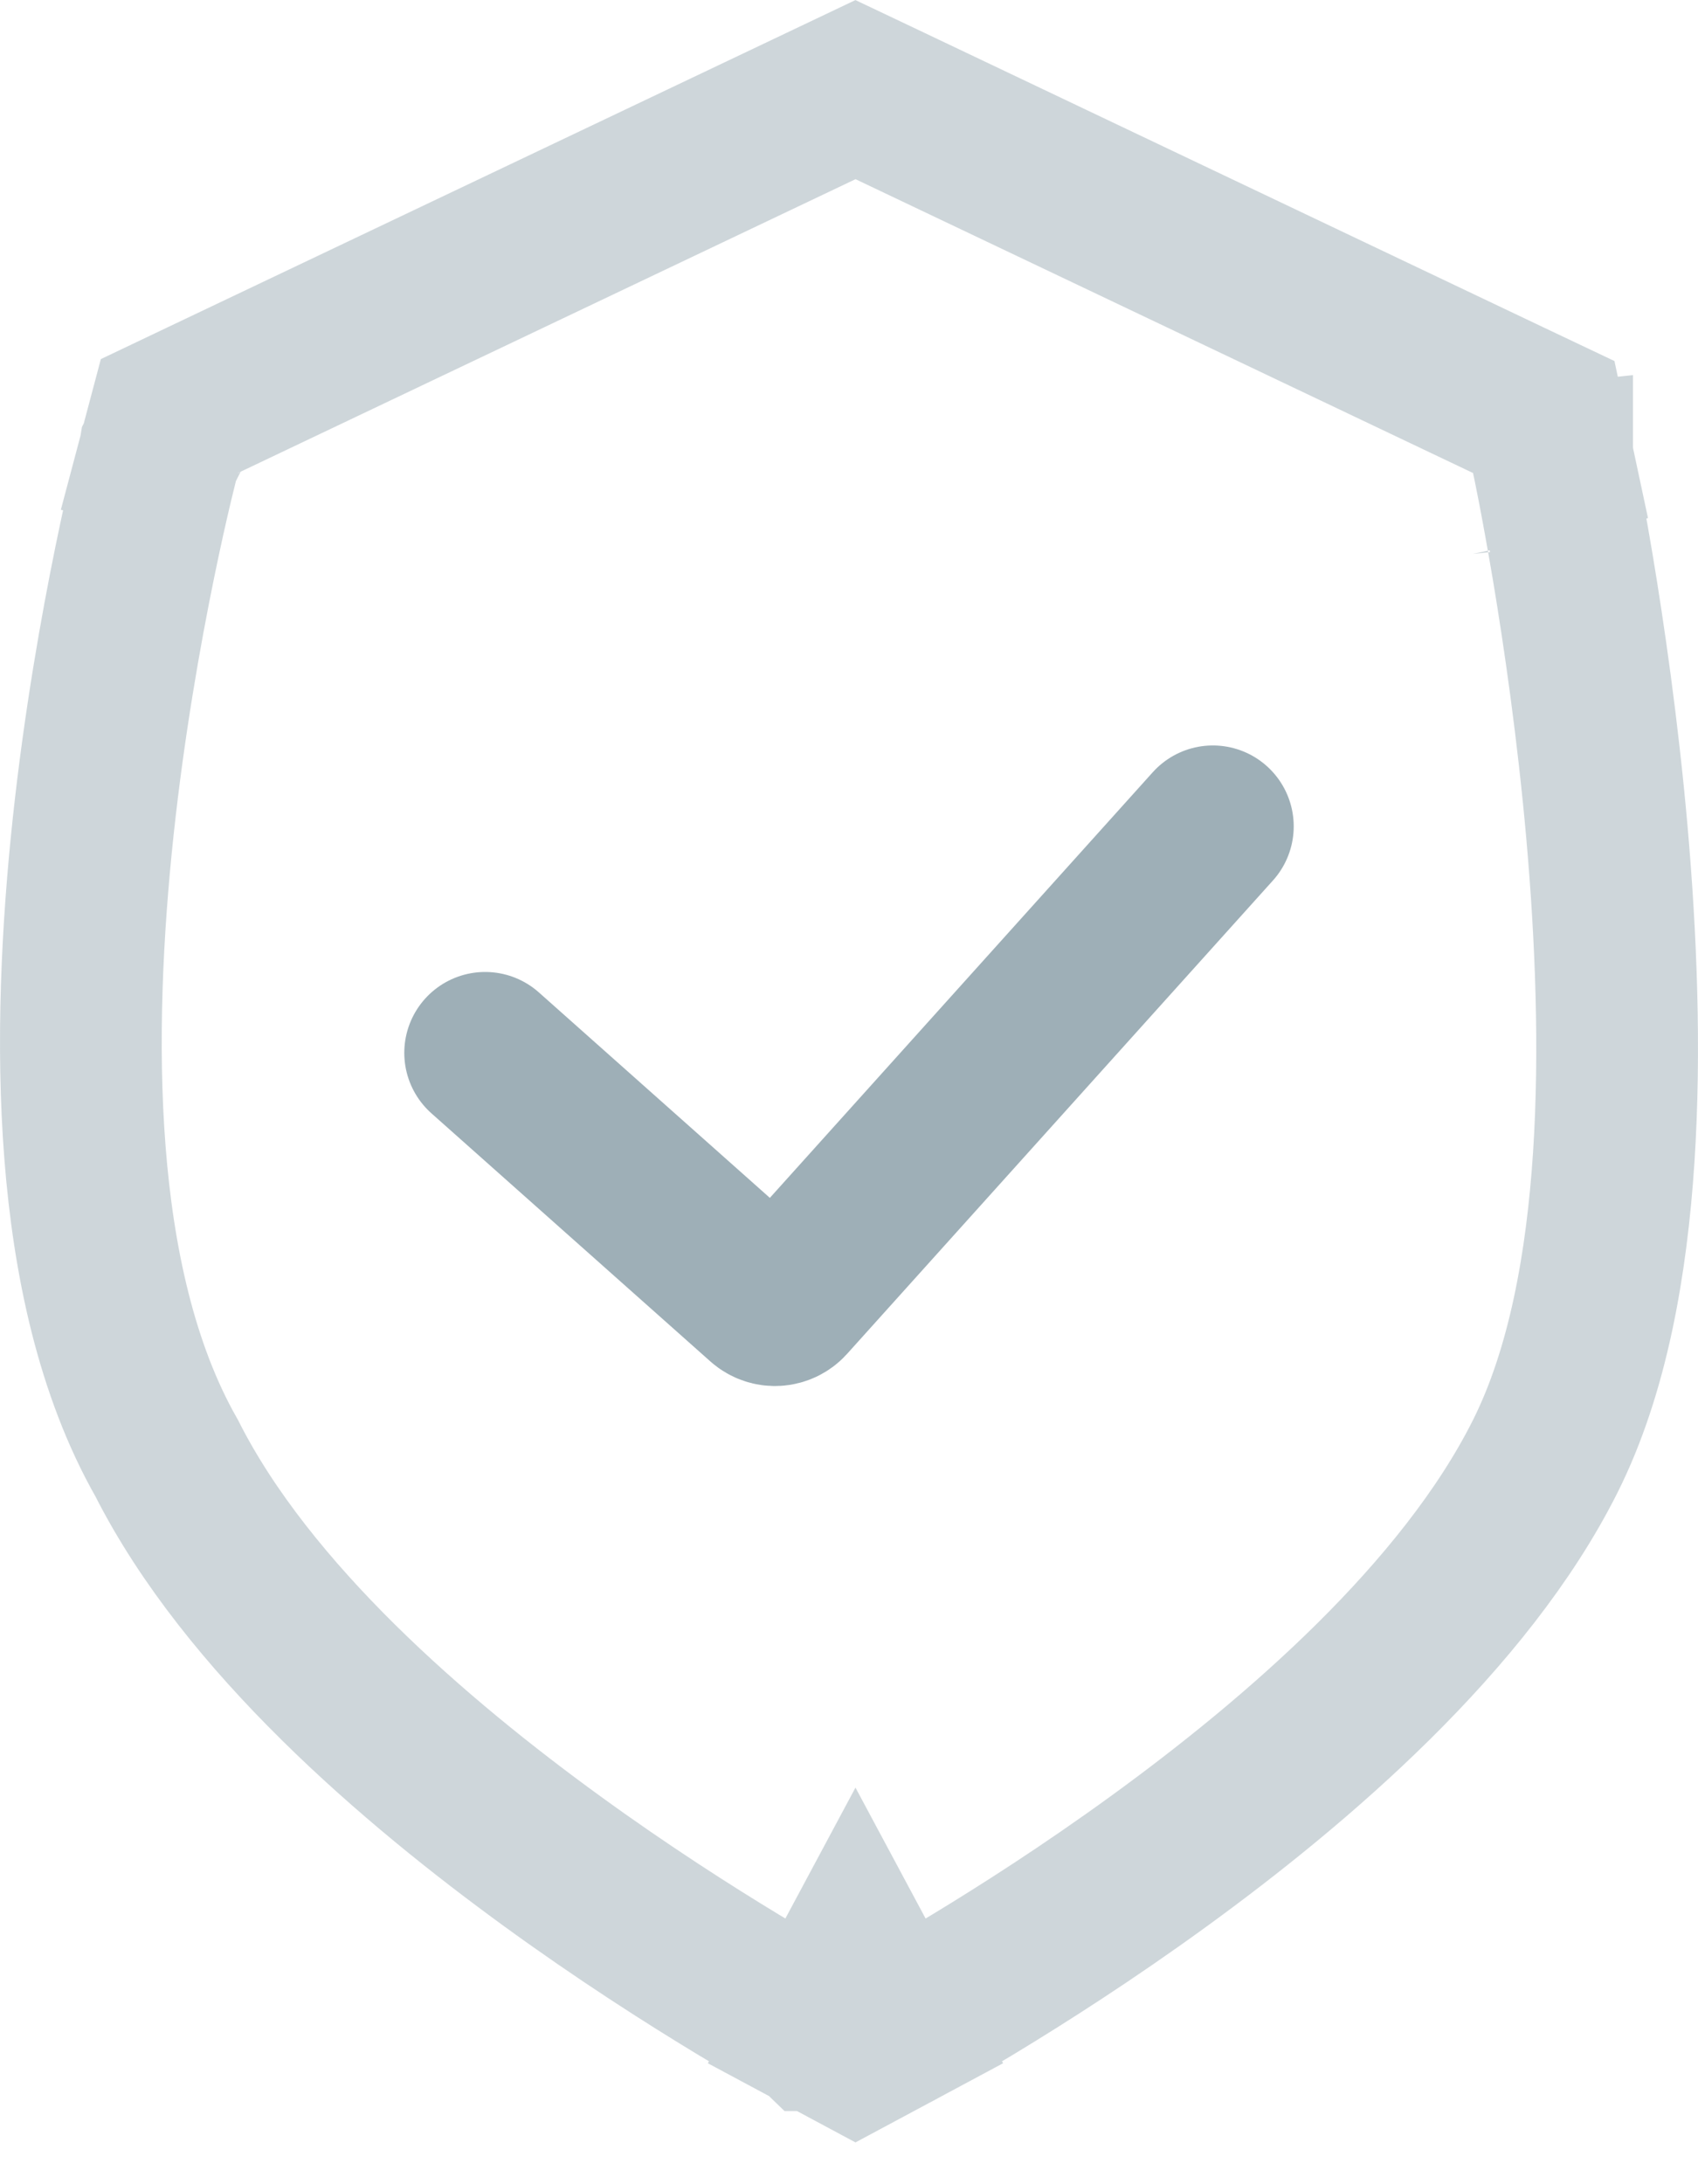 <svg width="21" height="27" viewBox="0 0 21 27" fill="none" xmlns="http://www.w3.org/2000/svg">
<path d="M6 13.015L9.451 16.083C9.534 16.156 9.659 16.149 9.733 16.067L15 10.215" stroke="#9EAFB7" stroke-width="2" stroke-linecap="round"/>
<path opacity="0.5" d="M10.58 24.215C11.052 25.096 11.053 25.096 11.053 25.096L11.053 25.096L11.055 25.095L11.059 25.093L11.074 25.085L11.129 25.055C11.176 25.029 11.243 24.991 11.329 24.943C11.501 24.846 11.745 24.704 12.044 24.524C12.64 24.163 13.454 23.645 14.327 23.011C16.031 21.774 18.116 19.989 19.112 18C19.64 16.946 19.872 15.619 19.958 14.306C20.045 12.975 19.986 11.566 19.874 10.293C19.761 9.017 19.592 7.857 19.452 7.017C19.381 6.596 19.318 6.254 19.272 6.016C19.249 5.896 19.23 5.803 19.217 5.739L19.201 5.665L19.197 5.645L19.196 5.639L19.196 5.638L19.196 5.637C19.196 5.637 19.195 5.637 18.218 5.847L19.195 5.637L19.092 5.155L18.647 4.944L11.01 1.312L10.58 1.108L10.151 1.312L2.513 4.944L2.095 5.143L1.976 5.591L2.943 5.847C1.976 5.591 1.976 5.591 1.976 5.592L1.976 5.592L1.975 5.594L1.974 5.6L1.969 5.62L1.95 5.694C1.934 5.758 1.911 5.85 1.883 5.968C1.827 6.203 1.75 6.542 1.665 6.958C1.495 7.79 1.29 8.94 1.153 10.213C1.017 11.483 0.945 12.897 1.051 14.25C1.155 15.578 1.436 16.928 2.062 18.026C3.063 20.005 5.137 21.779 6.834 23.011C7.707 23.645 8.521 24.163 9.117 24.524C9.415 24.704 9.66 24.846 9.832 24.943C9.918 24.991 9.985 25.029 10.032 25.055L10.087 25.085L10.102 25.093L10.106 25.095L10.107 25.096L10.108 25.096C10.108 25.096 10.108 25.096 10.58 24.215ZM10.58 24.215L11.052 25.096L10.58 25.349L10.108 25.096L10.58 24.215Z" stroke="#9EAFB7" stroke-width="2"/>
</svg>
